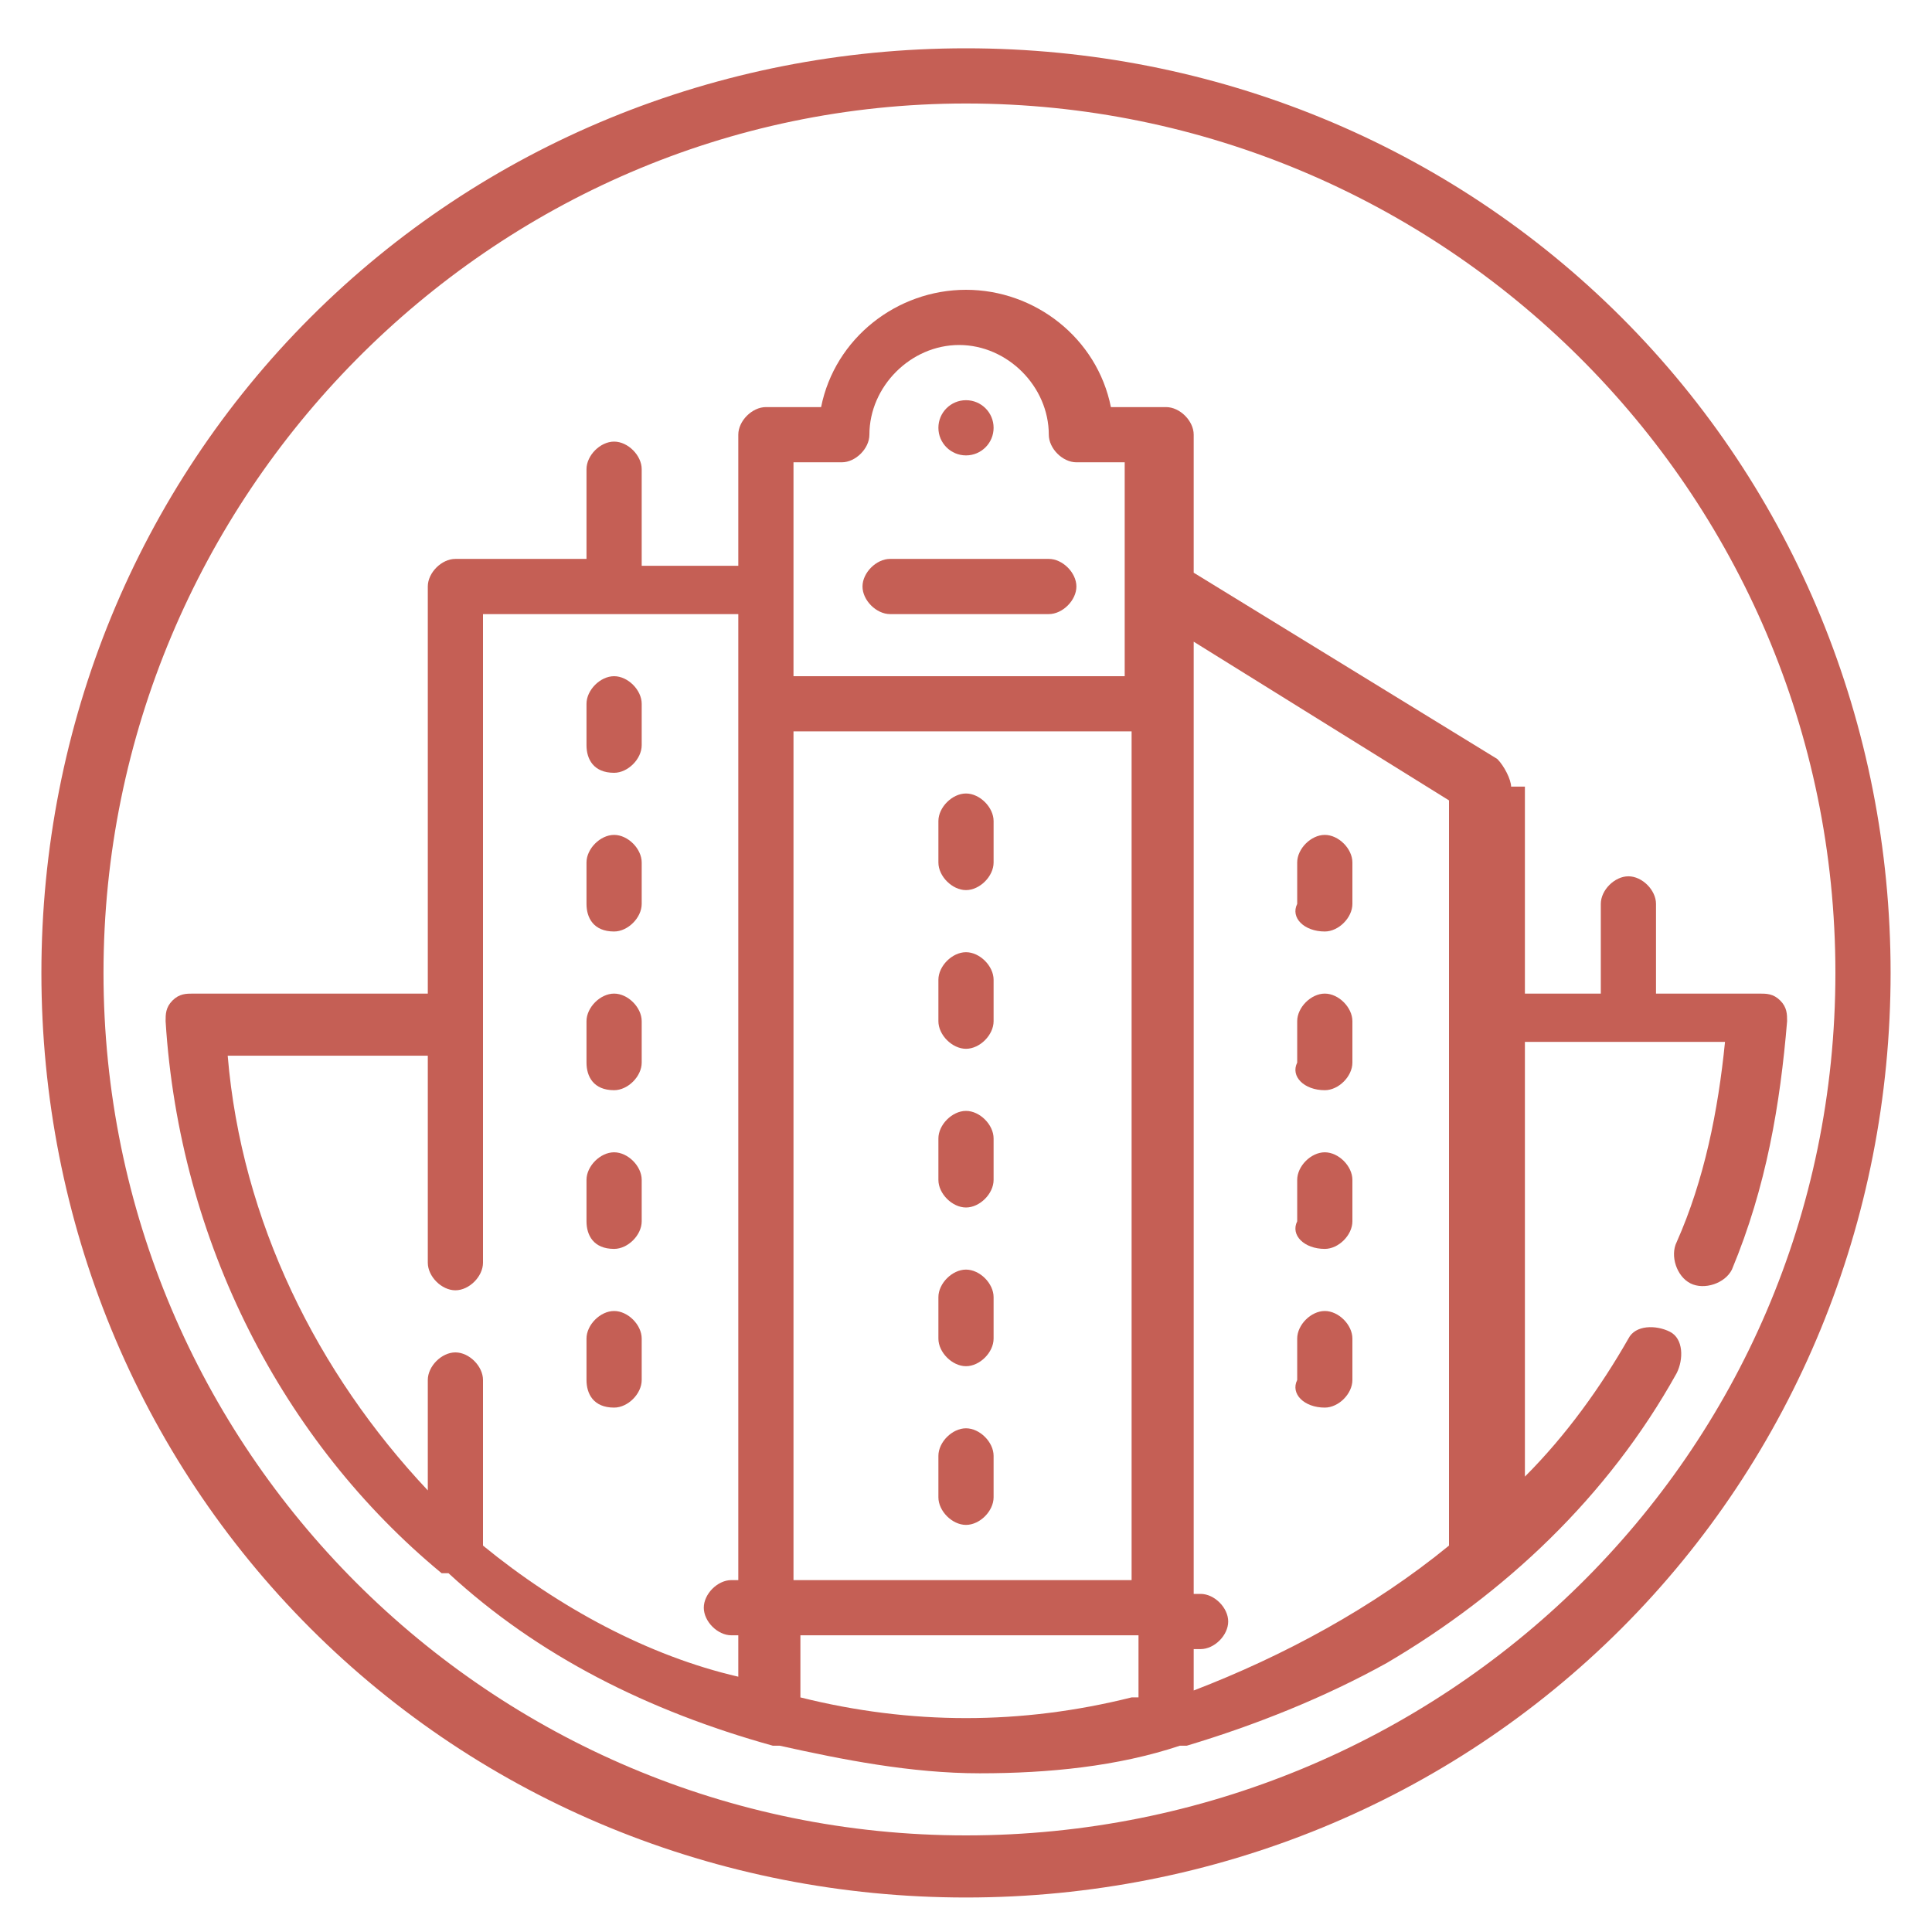 <?xml version="1.0" encoding="utf-8"?>
<svg version="1.1" id="Layer_1" xmlns="http://www.w3.org/2000/svg" xmlns:xlink="http://www.w3.org/1999/xlink" x="0px" y="0px" viewBox="0 0 28 28" style="enable-background:new 0 0 28 28;" xml:space="preserve">
<style type="text/css">
	.st0{fill:#c55f55;}
</style>
<g>
	<path class="st0" d="M14,0.7c-3.6,0-7,1.4-9.5,3.9C2,7.1,0.6,10.5,0.6,14.1s1.4,7,3.9,9.5c2.5,2.5,5.9,3.9,9.5,3.9s7-1.4,9.5-3.9
		c2.5-2.5,3.9-5.9,3.9-9.5s-1.4-7-3.9-9.5C21,2.1,17.6,0.7,14,0.7z M14,26.6C7.1,26.6,1.5,21,1.5,14.1S7.1,1.5,14,1.5
		s12.6,5.6,12.6,12.6S20.9,26.6,14,26.6z"/>
	<circle class="st0" cx="14" cy="6.2" r="0.4"/>
	<path class="st0" d="M21.9,11.4c0-0.1-0.1-0.3-0.2-0.4l-4.4-2.7v-2c0-0.2-0.2-0.4-0.4-0.4h-0.8c-0.2-1-1.1-1.7-2.1-1.7
		s-1.9,0.7-2.1,1.7h-0.8c-0.2,0-0.4,0.2-0.4,0.4v1.9H9.3V6.8c0-0.2-0.2-0.4-0.4-0.4S8.5,6.6,8.5,6.8v1.3H6.6c-0.2,0-0.4,0.2-0.4,0.4
		v5.9l-3.4,0c-0.1,0-0.2,0-0.3,0.1c-0.1,0.1-0.1,0.2-0.1,0.3c0.2,3.2,1.7,6.1,4,8c0,0,0,0,0.1,0c1.3,1.2,2.9,2,4.7,2.5
		c0,0,0,0,0.1,0c0.9,0.2,1.9,0.4,2.9,0.4c1,0,2-0.1,2.9-0.4c0,0,0,0,0.1,0c1-0.3,2-0.7,2.9-1.2c1.7-1,3.2-2.4,4.2-4.2
		c0.1-0.2,0.1-0.5-0.1-0.6c-0.2-0.1-0.5-0.1-0.6,0.1c-0.4,0.7-0.9,1.4-1.5,2v-6.3h2.9c-0.1,1-0.3,2-0.7,2.9c-0.1,0.2,0,0.5,0.2,0.6
		c0.2,0.1,0.5,0,0.6-0.2c0.5-1.2,0.7-2.4,0.8-3.6c0-0.1,0-0.2-0.1-0.3c-0.1-0.1-0.2-0.1-0.3-0.1h-1.5v-1.3c0-0.2-0.2-0.4-0.4-0.4
		s-0.4,0.2-0.4,0.4v1.3h-1.1V11.4z M10.7,22.9h-0.1c-0.2,0-0.4,0.2-0.4,0.4c0,0.2,0.2,0.4,0.4,0.4h0.1v0.6C9.4,24,8.1,23.3,7,22.4
		v-2.4c0-0.2-0.2-0.4-0.4-0.4c-0.2,0-0.4,0.2-0.4,0.4v1.6c-1.6-1.7-2.7-3.9-2.9-6.3l2.9,0v3c0,0.2,0.2,0.4,0.4,0.4
		c0.2,0,0.4-0.2,0.4-0.4V8.9h3.7V22.9z M16.4,24.6c-0.8,0.2-1.6,0.3-2.4,0.3c-0.8,0-1.6-0.1-2.4-0.3v-0.9h4.9V24.6z M16.4,22.9h-4.9
		V10.6h4.9V22.9z M16.4,9.8h-4.9V6.7h0.7c0.2,0,0.4-0.2,0.4-0.4c0-0.7,0.6-1.3,1.3-1.3s1.3,0.6,1.3,1.3c0,0.2,0.2,0.4,0.4,0.4h0.7
		V9.8z M21,22.4c-1.1,0.9-2.4,1.6-3.7,2.1v-0.6h0.1c0.2,0,0.4-0.2,0.4-0.4c0-0.2-0.2-0.4-0.4-0.4h-0.1V9.3l3.7,2.3V22.4z"/>
	<path class="st0" d="M19.2,20.4c0.2,0,0.4-0.2,0.4-0.4v-0.6c0-0.2-0.2-0.4-0.4-0.4s-0.4,0.2-0.4,0.4v0.6
		C18.7,20.2,18.9,20.4,19.2,20.4z"/>
	<path class="st0" d="M19.2,18.1c0.2,0,0.4-0.2,0.4-0.4v-0.6c0-0.2-0.2-0.4-0.4-0.4s-0.4,0.2-0.4,0.4v0.6
		C18.7,17.9,18.9,18.1,19.2,18.1z"/>
	<path class="st0" d="M19.2,15.8c0.2,0,0.4-0.2,0.4-0.4v-0.6c0-0.2-0.2-0.4-0.4-0.4s-0.4,0.2-0.4,0.4v0.6
		C18.7,15.6,18.9,15.8,19.2,15.8z"/>
	<path class="st0" d="M19.2,13.5c0.2,0,0.4-0.2,0.4-0.4v-0.6c0-0.2-0.2-0.4-0.4-0.4s-0.4,0.2-0.4,0.4v0.6
		C18.7,13.3,18.9,13.5,19.2,13.5z"/>
	<path class="st0" d="M8.9,20.4c0.2,0,0.4-0.2,0.4-0.4v-0.6c0-0.2-0.2-0.4-0.4-0.4s-0.4,0.2-0.4,0.4v0.6C8.5,20.2,8.6,20.4,8.9,20.4
		z"/>
	<path class="st0" d="M8.9,18.1c0.2,0,0.4-0.2,0.4-0.4v-0.6c0-0.2-0.2-0.4-0.4-0.4s-0.4,0.2-0.4,0.4v0.6C8.5,17.9,8.6,18.1,8.9,18.1
		z"/>
	<path class="st0" d="M8.9,15.8c0.2,0,0.4-0.2,0.4-0.4v-0.6c0-0.2-0.2-0.4-0.4-0.4s-0.4,0.2-0.4,0.4v0.6C8.5,15.6,8.6,15.8,8.9,15.8
		z"/>
	<path class="st0" d="M8.9,11.2c0.2,0,0.4-0.2,0.4-0.4v-0.6c0-0.2-0.2-0.4-0.4-0.4S8.5,10,8.5,10.2v0.6C8.5,11,8.6,11.2,8.9,11.2z"
		/>
	<path class="st0" d="M8.9,13.5c0.2,0,0.4-0.2,0.4-0.4v-0.6c0-0.2-0.2-0.4-0.4-0.4s-0.4,0.2-0.4,0.4v0.6C8.5,13.3,8.6,13.5,8.9,13.5
		z"/>
	<path class="st0" d="M14,22.1c0.2,0,0.4-0.2,0.4-0.4v-0.6c0-0.2-0.2-0.4-0.4-0.4s-0.4,0.2-0.4,0.4v0.6C13.6,21.9,13.8,22.1,14,22.1
		z"/>
	<path class="st0" d="M14,19.8c0.2,0,0.4-0.2,0.4-0.4v-0.6c0-0.2-0.2-0.4-0.4-0.4s-0.4,0.2-0.4,0.4v0.6C13.6,19.6,13.8,19.8,14,19.8
		z"/>
	<path class="st0" d="M14,17.5c0.2,0,0.4-0.2,0.4-0.4v-0.6c0-0.2-0.2-0.4-0.4-0.4s-0.4,0.2-0.4,0.4v0.6C13.6,17.3,13.8,17.5,14,17.5
		z"/>
	<path class="st0" d="M14,15.2c0.2,0,0.4-0.2,0.4-0.4v-0.6c0-0.2-0.2-0.4-0.4-0.4s-0.4,0.2-0.4,0.4v0.6C13.6,15,13.8,15.2,14,15.2z"
		/>
	<path class="st0" d="M14,12.9c0.2,0,0.4-0.2,0.4-0.4v-0.6c0-0.2-0.2-0.4-0.4-0.4s-0.4,0.2-0.4,0.4v0.6C13.6,12.7,13.8,12.9,14,12.9
		z"/>
	<path class="st0" d="M15.2,8.1h-2.3c-0.2,0-0.4,0.2-0.4,0.4c0,0.2,0.2,0.4,0.4,0.4h2.3c0.2,0,0.4-0.2,0.4-0.4
		C15.6,8.3,15.4,8.1,15.2,8.1z"/>
</g>
</svg>
